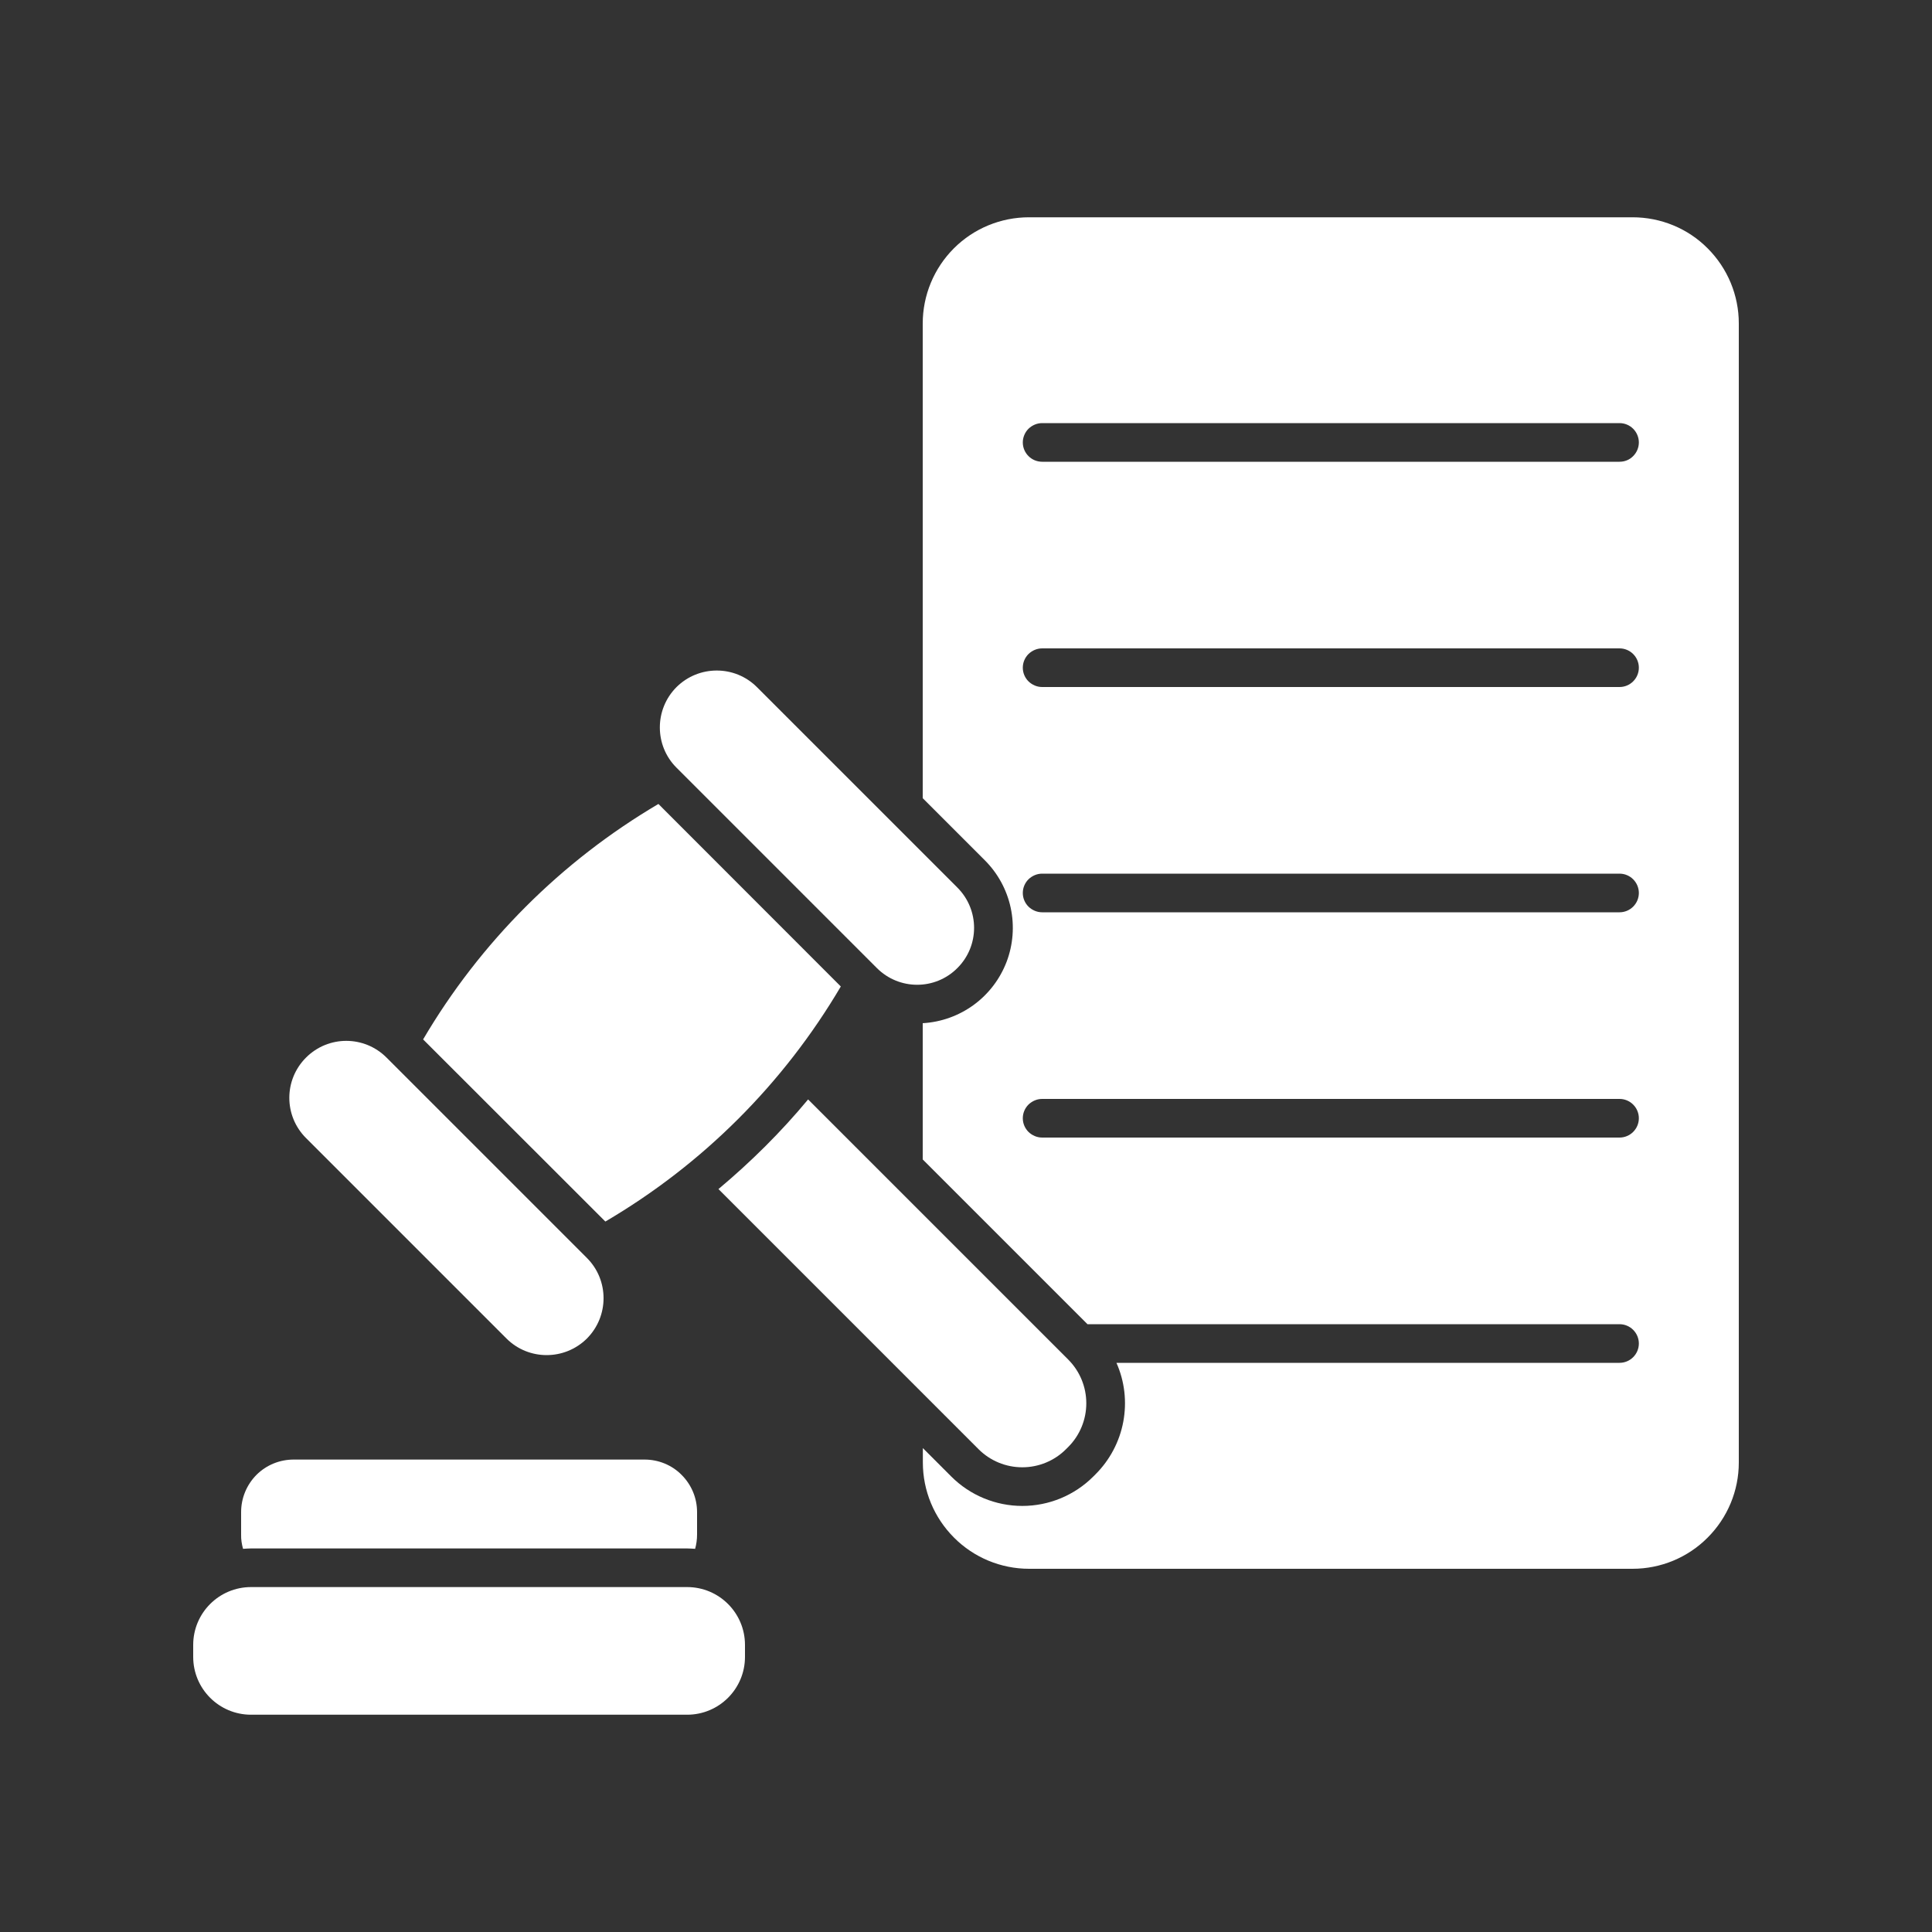 <svg width="15" height="15" viewBox="0 0 15 15" fill="none" xmlns="http://www.w3.org/2000/svg">
<rect x="0" y="0" width="15" height="15" fill="#333333" stroke="none"/>
<path d="M5.335 12.322H1.949C1.701 12.322 1.5 12.523 1.5 12.771V12.864C1.5 13.112 1.701 13.313 1.949 13.313H5.335C5.583 13.313 5.784 13.112 5.784 12.864V12.771C5.784 12.523 5.583 12.322 5.335 12.322Z" fill="white"/>
<path d="M1.949 12.022H5.334C5.355 12.022 5.376 12.024 5.397 12.025C5.407 11.989 5.412 11.952 5.412 11.914V11.74C5.412 11.631 5.369 11.528 5.292 11.451C5.216 11.374 5.112 11.332 5.004 11.332H2.28C2.172 11.332 2.068 11.374 1.991 11.451C1.915 11.528 1.872 11.631 1.872 11.74V11.914C1.871 11.952 1.877 11.989 1.887 12.025C1.907 12.024 1.928 12.022 1.949 12.022Z" fill="white"/>
<path d="M5.877 5.335C5.705 5.163 5.425 5.163 5.252 5.335C5.08 5.508 5.08 5.788 5.252 5.96L6.808 7.516C6.981 7.689 7.261 7.689 7.433 7.516C7.606 7.344 7.606 7.064 7.433 6.891L5.877 5.335Z" fill="white"/>
<path d="M3.001 8.211C2.828 8.038 2.549 8.038 2.376 8.211C2.203 8.384 2.203 8.663 2.376 8.836L3.932 10.392C4.104 10.564 4.384 10.564 4.557 10.392C4.729 10.219 4.729 9.939 4.557 9.767L3.001 8.211Z" fill="white"/>
<path d="M5.112 6.242C4.358 6.686 3.729 7.315 3.285 8.07L4.7 9.484C5.455 9.041 6.084 8.413 6.528 7.659L5.112 6.242ZM12.675 1.687H7.989C7.771 1.687 7.561 1.773 7.406 1.928C7.251 2.083 7.164 2.293 7.164 2.512V6.197L7.646 6.679C7.747 6.78 7.817 6.908 7.847 7.048C7.877 7.188 7.866 7.334 7.815 7.468C7.764 7.601 7.676 7.717 7.56 7.802C7.445 7.886 7.307 7.936 7.164 7.944V9.002L8.443 10.281H12.574C12.614 10.281 12.652 10.297 12.68 10.325C12.708 10.353 12.724 10.391 12.724 10.431C12.724 10.471 12.708 10.509 12.68 10.537C12.652 10.565 12.614 10.581 12.574 10.581H8.668C8.732 10.725 8.75 10.884 8.721 11.039C8.692 11.193 8.617 11.335 8.506 11.446L8.488 11.464C8.342 11.61 8.144 11.692 7.937 11.692C7.731 11.692 7.532 11.61 7.386 11.464L7.165 11.243V11.355C7.165 11.574 7.252 11.783 7.407 11.938C7.561 12.093 7.771 12.18 7.99 12.18H12.675C12.894 12.18 13.104 12.093 13.258 11.938C13.413 11.783 13.5 11.574 13.5 11.355V2.511C13.5 2.292 13.413 2.083 13.258 1.928C13.104 1.773 12.894 1.687 12.675 1.687ZM12.573 8.832H8.091C8.052 8.832 8.014 8.816 7.985 8.788C7.957 8.76 7.941 8.722 7.941 8.682C7.941 8.642 7.957 8.604 7.985 8.576C8.014 8.548 8.052 8.532 8.091 8.532H12.574C12.614 8.532 12.652 8.548 12.68 8.576C12.708 8.604 12.724 8.642 12.724 8.682C12.724 8.722 12.708 8.76 12.68 8.788C12.652 8.816 12.614 8.832 12.574 8.832H12.573ZM12.573 7.083H8.091C8.052 7.083 8.014 7.067 7.985 7.039C7.957 7.011 7.941 6.973 7.941 6.933C7.941 6.893 7.957 6.855 7.985 6.827C8.014 6.799 8.052 6.783 8.091 6.783H12.574C12.614 6.783 12.652 6.799 12.68 6.827C12.708 6.855 12.724 6.893 12.724 6.933C12.724 6.973 12.708 7.011 12.68 7.039C12.652 7.067 12.614 7.083 12.574 7.083H12.573ZM12.573 5.334H8.091C8.052 5.334 8.014 5.318 7.985 5.29C7.957 5.262 7.941 5.224 7.941 5.184C7.941 5.144 7.957 5.106 7.985 5.078C8.014 5.05 8.052 5.034 8.091 5.034H12.574C12.614 5.034 12.652 5.05 12.68 5.078C12.708 5.106 12.724 5.144 12.724 5.184C12.724 5.224 12.708 5.262 12.68 5.29C12.652 5.318 12.614 5.334 12.574 5.334H12.573ZM12.573 3.585H8.091C8.052 3.585 8.014 3.57 7.985 3.541C7.957 3.513 7.941 3.475 7.941 3.435C7.941 3.396 7.957 3.357 7.985 3.329C8.014 3.301 8.052 3.285 8.091 3.285H12.574C12.614 3.285 12.652 3.301 12.68 3.329C12.708 3.357 12.724 3.396 12.724 3.435C12.724 3.475 12.708 3.513 12.68 3.541C12.652 3.57 12.614 3.585 12.574 3.585H12.573Z" fill="white"/>
<path d="M8.294 10.556L6.274 8.536C6.064 8.789 5.83 9.021 5.578 9.232L7.598 11.252C7.688 11.342 7.81 11.392 7.937 11.392C8.064 11.392 8.186 11.342 8.276 11.252L8.294 11.234C8.384 11.144 8.434 11.022 8.434 10.895C8.434 10.768 8.384 10.646 8.294 10.556Z" fill="white"/>
</svg>
